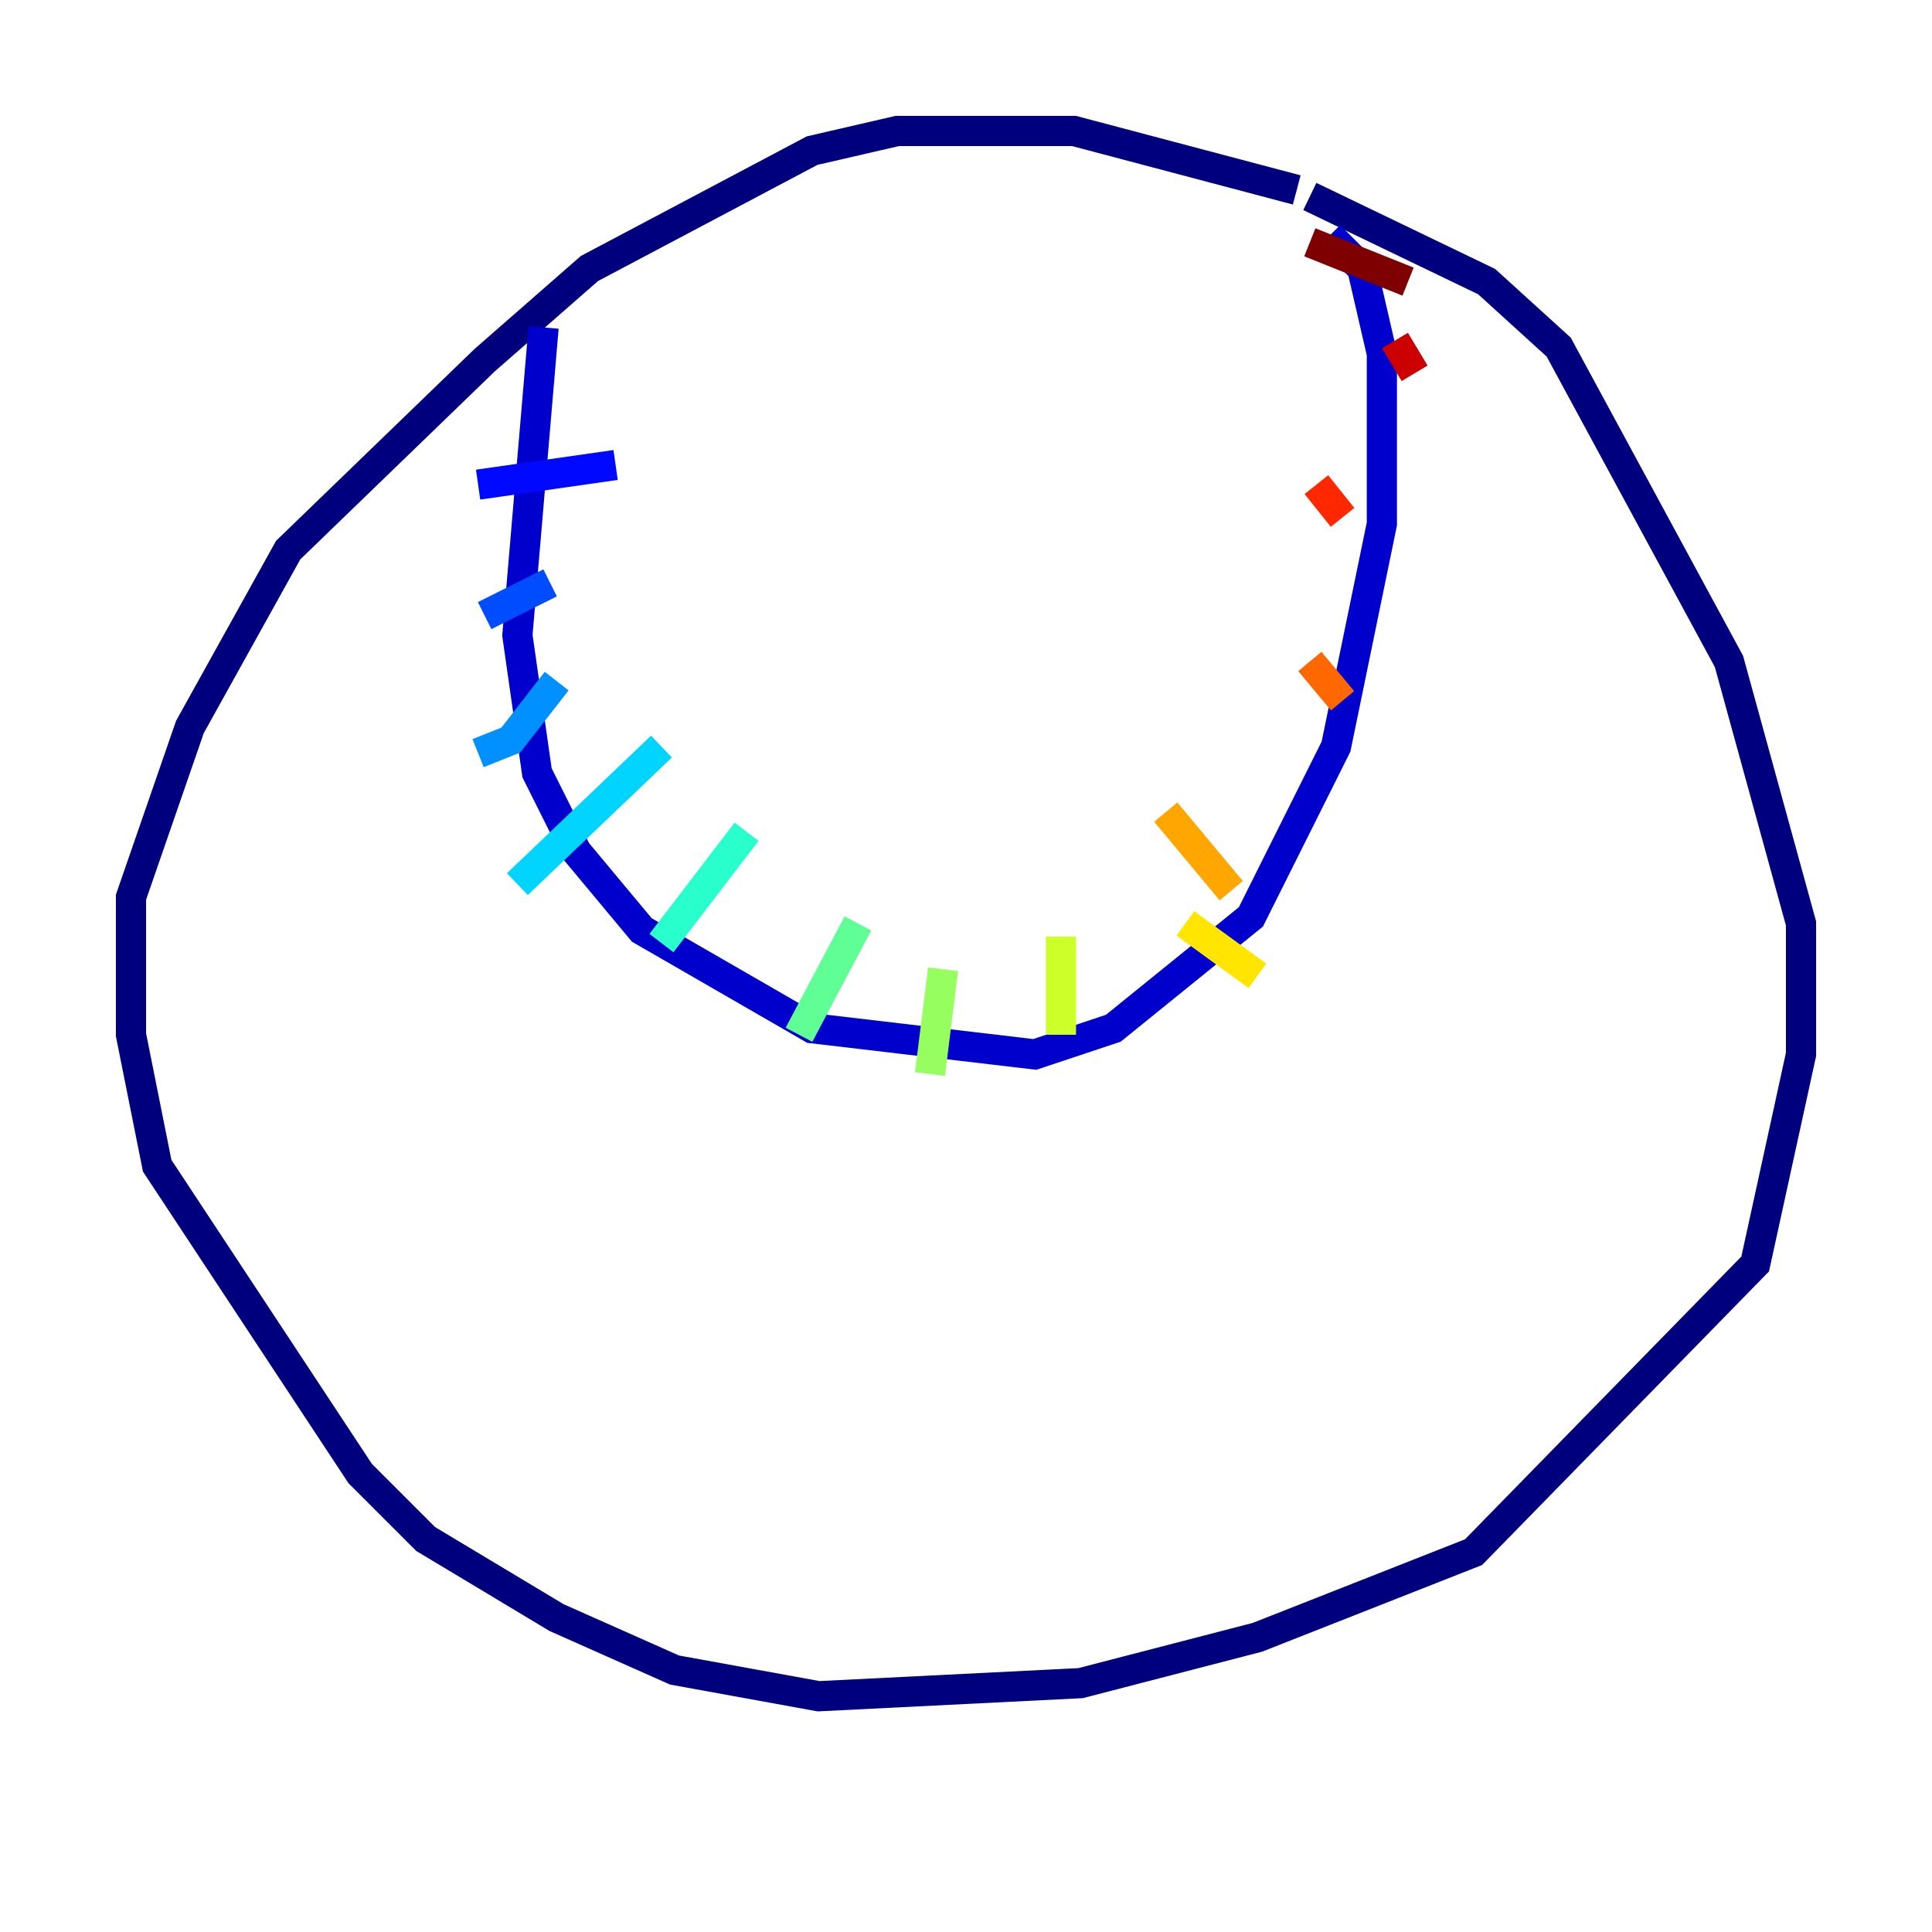 <?xml version="1.0" encoding="utf-8" ?>
<svg baseProfile="tiny" height="128" version="1.2" viewBox="0,0,128,128" width="128" xmlns="http://www.w3.org/2000/svg" xmlns:ev="http://www.w3.org/2001/xml-events" xmlns:xlink="http://www.w3.org/1999/xlink"><defs /><polyline fill="none" points="85.912,12.583 71.159,8.678 59.444,8.678 53.803,9.98 39.051,17.79 32.108,23.864 19.091,36.447 12.583,48.163 8.678,59.444 8.678,68.556 10.414,77.234 23.864,97.627 28.203,101.966 36.881,107.173 44.691,110.644 54.237,112.38 71.593,111.512 83.308,108.475 97.627,102.834 116.285,83.742 119.322,69.858 119.322,61.18 114.549,43.824 103.268,22.997 98.495,18.658 86.78,13.017" stroke="#00007f" stroke-width="2" /><polyline fill="none" points="36.014,21.695 34.278,42.088 35.58,51.2 38.183,56.407 42.522,61.614 53.803,68.122 68.556,69.858 73.763,68.122 82.875,60.746 88.515,49.464 91.552,34.712 91.552,23.43 90.251,17.79 88.081,15.62" stroke="#0000cc" stroke-width="2" /><polyline fill="none" points="31.675,32.108 40.786,30.807" stroke="#0008ff" stroke-width="2" /><polyline fill="none" points="32.108,40.786 36.447,38.617" stroke="#004cff" stroke-width="2" /><polyline fill="none" points="31.675,49.898 33.844,49.031 36.881,45.125" stroke="#0090ff" stroke-width="2" /><polyline fill="none" points="34.278,58.576 43.824,49.464" stroke="#00d4ff" stroke-width="2" /><polyline fill="none" points="43.824,62.481 49.464,55.105" stroke="#29ffcd" stroke-width="2" /><polyline fill="none" points="52.936,68.556 56.841,61.18" stroke="#5fff96" stroke-width="2" /><polyline fill="none" points="61.614,71.159 62.481,64.217" stroke="#96ff5f" stroke-width="2" /><polyline fill="none" points="70.291,68.556 70.291,62.047" stroke="#cdff29" stroke-width="2" /><polyline fill="none" points="83.308,64.651 78.536,61.18" stroke="#ffe500" stroke-width="2" /><polyline fill="none" points="81.573,59.01 77.234,53.803" stroke="#ffa600" stroke-width="2" /><polyline fill="none" points="88.949,46.427 86.78,43.824" stroke="#ff6700" stroke-width="2" /><polyline fill="none" points="88.949,34.278 87.214,32.108" stroke="#ff2800" stroke-width="2" /><polyline fill="none" points="93.722,24.732 92.42,22.563" stroke="#cc0000" stroke-width="2" /><polyline fill="none" points="93.288,18.658 86.78,16.054" stroke="#7f0000" stroke-width="2" /></svg>